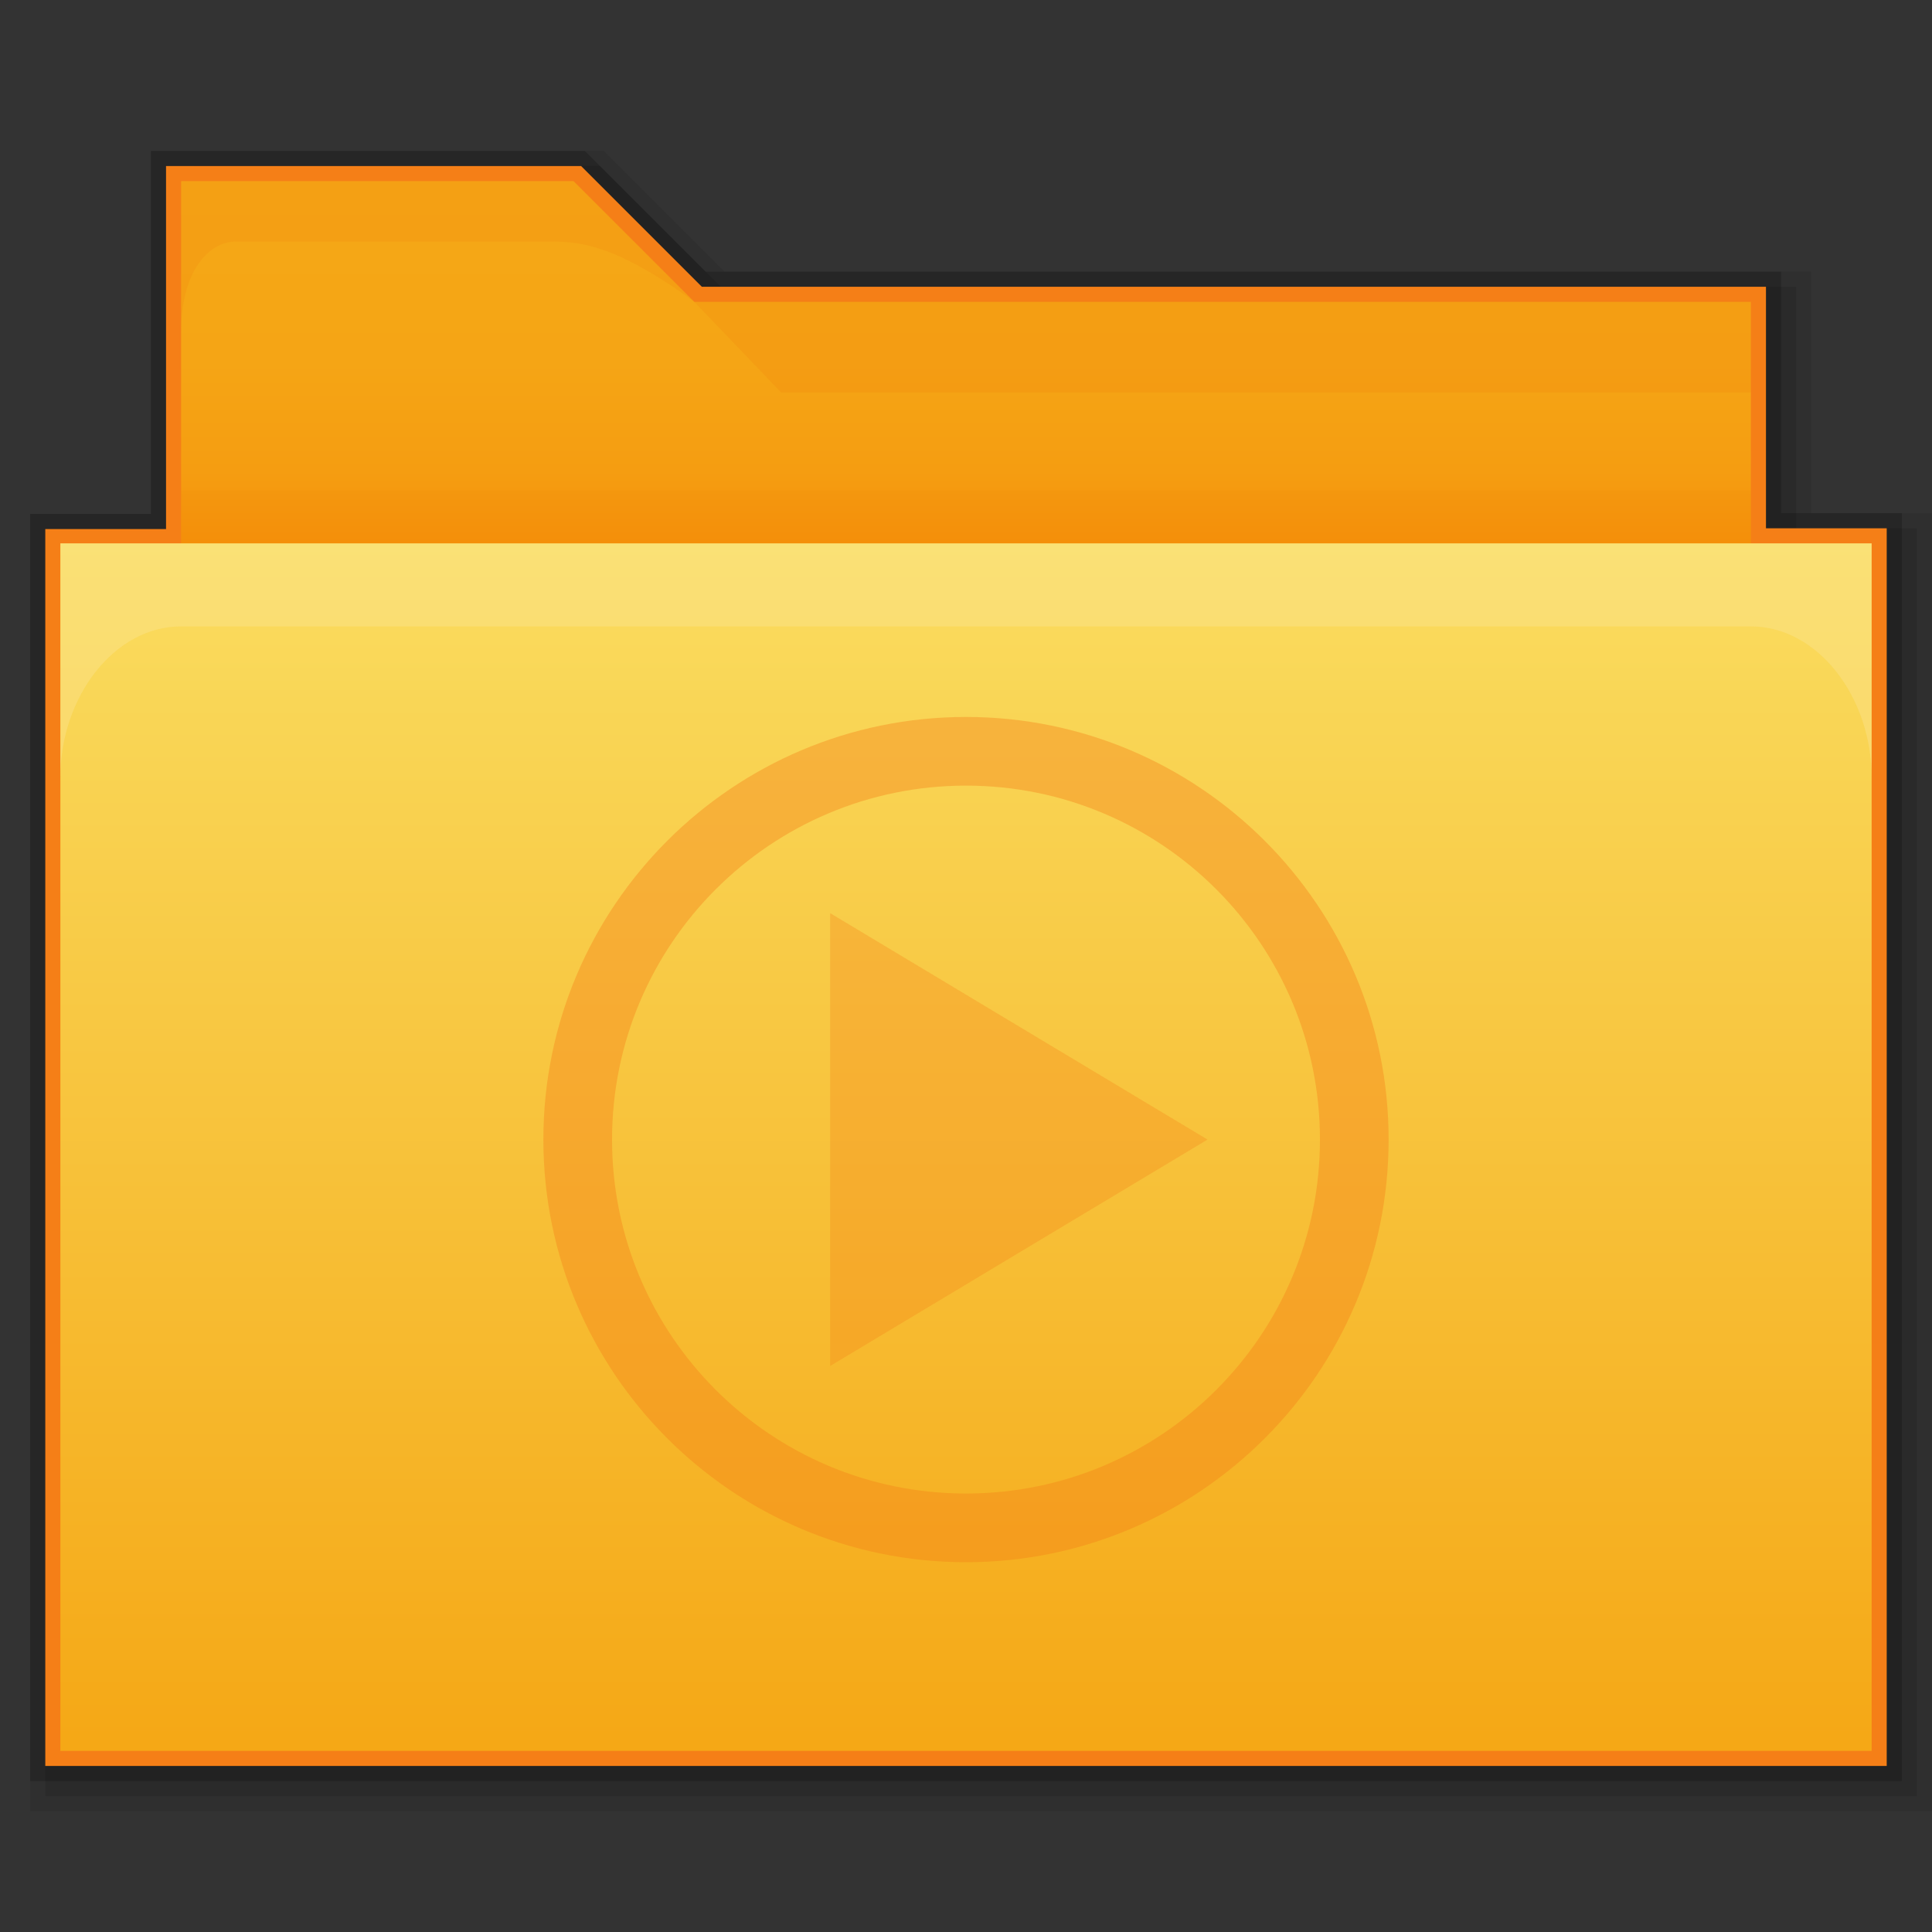 <?xml version="1.0" encoding="utf-8"?>
<!-- Generator: Adobe Illustrator 21.0.0, SVG Export Plug-In . SVG Version: 6.00 Build 0)  -->
<svg version="1.1" id="图层_39" xmlns="http://www.w3.org/2000/svg" xmlns:xlink="http://www.w3.org/1999/xlink" x="0px" y="0px"
	 viewBox="0 0 256 256" style="enable-background:new 0 0 256 256;" xml:space="preserve">
<rect x="0" y="0" width="256" height="256" fill="#333333" stroke="none"/>
<style type="text/css">
	.st0{opacity:0.1;enable-background:new    ;}
	.st1{opacity:0.08;enable-background:new    ;}
	.st2{opacity:0.2;enable-background:new    ;}
	.st3{fill:#F57F17;}
	.st4{fill:url(#SVGID_1_);}
	.st5{fill:url(#rect2990_1_);}
	.st6{opacity:0.25;fill:#FDEFBA;enable-background:new    ;}
	.st7{opacity:0.1;fill:#E65100;enable-background:new    ;}
	.st8{opacity:0.05;fill:#E65100;enable-background:new    ;}
	.st9{opacity:0.39;fill:#F57F17;enable-background:new    ;}
	.st10{opacity:0.39;}
	.st11{opacity:0.8;}
</style>
<title>0256folder-videos</title>
<g id="_256">
	<polygon class="st0" points="6,238 6,70.1 22,70.1 22,22.1 25.9,22 79.5,22 95.5,38 238,38 238,70 254,70 254,106.8 254,106.8 
		254,238 	"/>
	<polygon class="st1" points="4,240 4,68.1 20,68.1 20,20 80,20 96,36 240,36 240,68 256,68 256,108.8 256,108.8 256,240 	"/>
	<polygon class="st2" points="4,236 4,68.1 20,68.1 20,20 23.9,20 77.5,20 93.5,36 236,36 236,68 252,68 252,104.8 252,104.8 
		252,236 	"/>
	<polygon class="st3" points="6,234 6,70.1 22,70.1 22,22 77,22 93,38 234,38 234,70 250,70 250,102.8 250,102.8 250,234 	"/>
	
		<linearGradient id="SVGID_1_" gradientUnits="userSpaceOnUse" x1="128" y1="-1386.009" x2="128" y2="-1326" gradientTransform="matrix(1 0 0 -1 0 -1302)">
		<stop  offset="0" style="stop-color:#F57C00"/>
		<stop  offset="0.16" style="stop-color:#F58F09"/>
		<stop  offset="0.36" style="stop-color:#F59D11"/>
		<stop  offset="0.6" style="stop-color:#F5A515"/>
		<stop  offset="0.99" style="stop-color:#F5A816"/>
	</linearGradient>
	<path class="st4" d="M232,40H92L76,24H24v52c0.1,4.4,3.6,7.9,8,8h192c4.2,0,8,0.4,8-4V40z"/>
	
		<linearGradient id="rect2990_1_" gradientUnits="userSpaceOnUse" x1="128" y1="-1374" x2="128" y2="-1534" gradientTransform="matrix(1 0 0 -1 0 -1302)">
		<stop  offset="0" style="stop-color:#FADD60"/>
		<stop  offset="0.99" style="stop-color:#F5A816"/>
	</linearGradient>
	<polyline id="rect2990" class="st5" points="248,72 248,232 8,232 8,72 	"/>
	<path id="rect3004" class="st6" d="M8,72v31c0-10.6,7.1-20,16-20h208c8.9,0,16,9.4,16,20V72H8z"/>
	<path id="path3801" class="st7" d="M24,24v20c0-8,3.6-12,7.3-12h41.5c2.8,0,6.5,0.1,13,3.9c2.1,1.2,4.2,2.6,6.2,4.1L76,24H24z"/>
	<polygon class="st7" points="92,40 232,40 232,52 103.5,52 	"/>
	<rect x="24" y="65" class="st8" width="208" height="7"/>
</g>
<path class="st9" d="M184,151c0,30.9-25.1,56-56,56s-56-25.1-56-56s25.1-56,56-56S184,120.1,184,151z M128,104.1
	c-25.9,0-46.9,21-46.9,46.9s21,46.9,46.9,46.9s46.9-21,46.9-46.9l0,0C174.9,125.1,153.9,104.1,128,104.1z"/>
<g class="st10">
	<g class="st11">
		<polygon class="st3" points="160,151 110,121 110,181 		"/>
	</g>
</g>
</svg>
